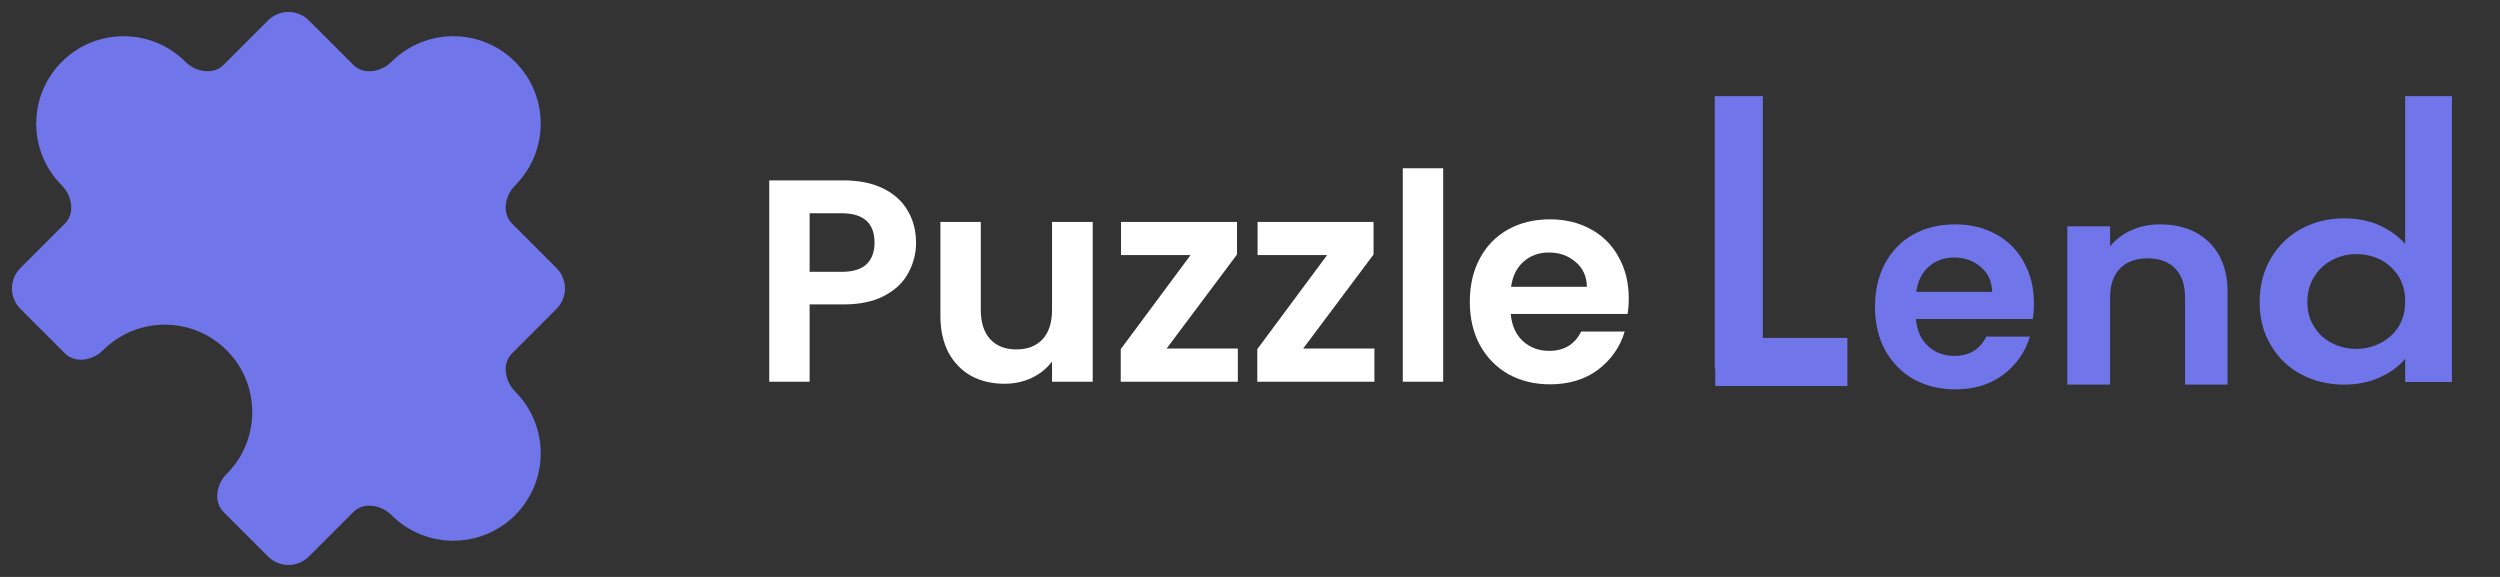 <svg width="156" height="36" viewBox="0 0 156 36" fill="none" xmlns="http://www.w3.org/2000/svg">
<rect x="0" y="0" width="156" height="36" fill="#333333" stroke="none"/>
<path d="M24.429 3.857C23.789 4.497 22.691 4.691 22.052 4.052L19.273 1.273C18.57 0.57 17.43 0.57 16.727 1.273L13.948 4.052C13.309 4.691 12.211 4.497 11.571 3.857C9.441 1.727 5.987 1.727 3.857 3.857C1.727 5.987 1.727 9.441 3.857 11.571C4.497 12.211 4.691 13.309 4.052 13.948L1.273 16.727C0.57 17.43 0.57 18.57 1.273 19.273L4.052 22.052C4.691 22.691 5.789 22.497 6.429 21.857C8.559 19.727 12.013 19.727 14.143 21.857C16.273 23.987 16.273 27.441 14.143 29.571C13.503 30.211 13.309 31.309 13.948 31.948L16.727 34.727C17.43 35.43 18.57 35.43 19.273 34.727L22.052 31.948C22.691 31.309 23.789 31.503 24.429 32.143C26.559 34.273 30.013 34.273 32.143 32.143C34.273 30.013 34.273 26.559 32.143 24.429C31.503 23.789 31.309 22.691 31.948 22.052L34.727 19.273C35.43 18.57 35.43 17.43 34.727 16.727L31.948 13.948C31.309 13.309 31.503 12.211 32.143 11.571C34.273 9.441 34.273 5.987 32.143 3.857C30.013 1.727 26.559 1.727 24.429 3.857Z" fill="#7075E9"/>
<path d="M57.162 15.144C57.162 15.816 57 16.446 56.676 17.034C56.364 17.622 55.866 18.096 55.182 18.456C54.51 18.816 53.658 18.996 52.626 18.996H50.52V23.82H48V11.256H52.626C53.598 11.256 54.426 11.424 55.11 11.76C55.794 12.096 56.304 12.558 56.64 13.146C56.988 13.734 57.162 14.4 57.162 15.144ZM52.518 16.962C53.214 16.962 53.73 16.806 54.066 16.494C54.402 16.17 54.57 15.72 54.57 15.144C54.57 13.92 53.886 13.308 52.518 13.308H50.52V16.962H52.518Z" fill="white"/>
<path d="M68.185 13.848V23.82H65.647V22.56C65.323 22.992 64.897 23.334 64.369 23.586C63.853 23.826 63.289 23.946 62.677 23.946C61.897 23.946 61.207 23.784 60.607 23.46C60.007 23.124 59.533 22.638 59.185 22.002C58.849 21.354 58.681 20.586 58.681 19.698V13.848H61.201V19.338C61.201 20.13 61.399 20.742 61.795 21.174C62.191 21.594 62.731 21.804 63.415 21.804C64.111 21.804 64.657 21.594 65.053 21.174C65.449 20.742 65.647 20.13 65.647 19.338V13.848H68.185Z" fill="white"/>
<path d="M129 24V14.125H131.67V15.373C132.011 14.945 132.46 14.606 133.015 14.357C133.558 14.119 134.152 14 134.795 14C135.616 14 136.342 14.16 136.973 14.481C137.605 14.814 138.104 15.295 138.47 15.925C138.823 16.567 139 17.327 139 18.207V24H136.348V18.563C136.348 17.779 136.14 17.173 135.723 16.745C135.307 16.329 134.739 16.121 134.019 16.121C133.287 16.121 132.712 16.329 132.295 16.745C131.879 17.173 131.67 17.779 131.67 18.563V24H129Z" fill="#7075E9"/>
<path d="M72.796 21.75H77.242V23.82H69.934V21.786L74.29 15.918H69.952V13.848H77.188V15.882L72.796 21.75Z" fill="white"/>
<path d="M81.317 21.75H85.763V23.82H78.455V21.786L82.811 15.918H78.473V13.848H85.709V15.882L81.317 21.75Z" fill="white"/>
<path d="M90.054 10.5V23.82H87.534V10.5H90.054Z" fill="white"/>
<path d="M110 6V23H107V6H110Z" fill="#7075E9"/>
<path d="M101.634 18.618C101.634 18.978 101.61 19.302 101.562 19.59H94.272C94.332 20.31 94.584 20.874 95.028 21.282C95.472 21.69 96.018 21.894 96.666 21.894C97.602 21.894 98.268 21.492 98.664 20.688H101.382C101.094 21.648 100.542 22.44 99.726 23.064C98.91 23.676 97.908 23.982 96.72 23.982C95.76 23.982 94.896 23.772 94.128 23.352C93.372 22.92 92.778 22.314 92.346 21.534C91.926 20.754 91.716 19.854 91.716 18.834C91.716 17.802 91.926 16.896 92.346 16.116C92.766 15.336 93.354 14.736 94.11 14.316C94.866 13.896 95.736 13.686 96.72 13.686C97.668 13.686 98.514 13.89 99.258 14.298C100.014 14.706 100.596 15.288 101.004 16.044C101.424 16.788 101.634 17.646 101.634 18.618ZM99.024 17.898C99.012 17.25 98.778 16.734 98.322 16.35C97.866 15.954 97.308 15.756 96.648 15.756C96.024 15.756 95.496 15.948 95.064 16.332C94.644 16.704 94.386 17.226 94.29 17.898H99.024Z" fill="white"/>
<path d="M126.918 18.932C126.918 19.292 126.894 19.616 126.846 19.904H119.556C119.616 20.624 119.868 21.188 120.312 21.596C120.756 22.004 121.302 22.208 121.95 22.208C122.886 22.208 123.552 21.806 123.948 21.002H126.666C126.378 21.962 125.826 22.754 125.01 23.378C124.194 23.99 123.192 24.296 122.004 24.296C121.044 24.296 120.18 24.086 119.412 23.666C118.656 23.234 118.062 22.628 117.63 21.848C117.21 21.068 117 20.168 117 19.148C117 18.116 117.21 17.21 117.63 16.43C118.05 15.65 118.638 15.05 119.394 14.63C120.15 14.21 121.02 14 122.004 14C122.952 14 123.798 14.204 124.542 14.612C125.298 15.02 125.88 15.602 126.288 16.358C126.708 17.102 126.918 17.96 126.918 18.932ZM124.308 18.212C124.296 17.564 124.062 17.048 123.606 16.664C123.15 16.268 122.592 16.07 121.932 16.07C121.308 16.07 120.78 16.262 120.348 16.646C119.928 17.018 119.67 17.54 119.574 18.212H124.308Z" fill="#7075E9"/>
<path d="M150.083 22.386C149.708 22.845 149.194 23.226 148.542 23.528C147.875 23.843 147.118 24 146.271 24C145.285 24 144.396 23.788 143.604 23.365C142.799 22.942 142.167 22.337 141.708 21.551C141.236 20.777 141 19.877 141 18.849C141 17.821 141.236 16.908 141.708 16.11C142.167 15.324 142.799 14.713 143.604 14.278C144.396 13.843 145.285 13.625 146.271 13.625C147.118 13.625 147.868 13.776 148.521 14.079C149.16 14.381 149.681 14.762 150.083 15.221V6H153V23.837H150.083V22.386ZM143.979 18.849C143.979 19.453 144.125 19.973 144.417 20.409C144.694 20.856 145.069 21.195 145.542 21.424C146 21.654 146.5 21.769 147.042 21.769C147.569 21.769 148.069 21.648 148.542 21.406C149 21.177 149.375 20.838 149.667 20.391C149.944 19.943 150.083 19.417 150.083 18.813C150.083 18.208 149.944 17.682 149.667 17.235C149.375 16.787 149 16.443 148.542 16.201C148.069 15.971 147.569 15.856 147.042 15.856C146.5 15.856 146 15.977 145.542 16.219C145.069 16.461 144.694 16.805 144.417 17.253C144.125 17.7 143.979 18.232 143.979 18.849Z" fill="#7075E9"/>
<path d="M107.031 21.087H115.277V24.087H107.031V21.087Z" fill="#7075E9"/>
</svg>
